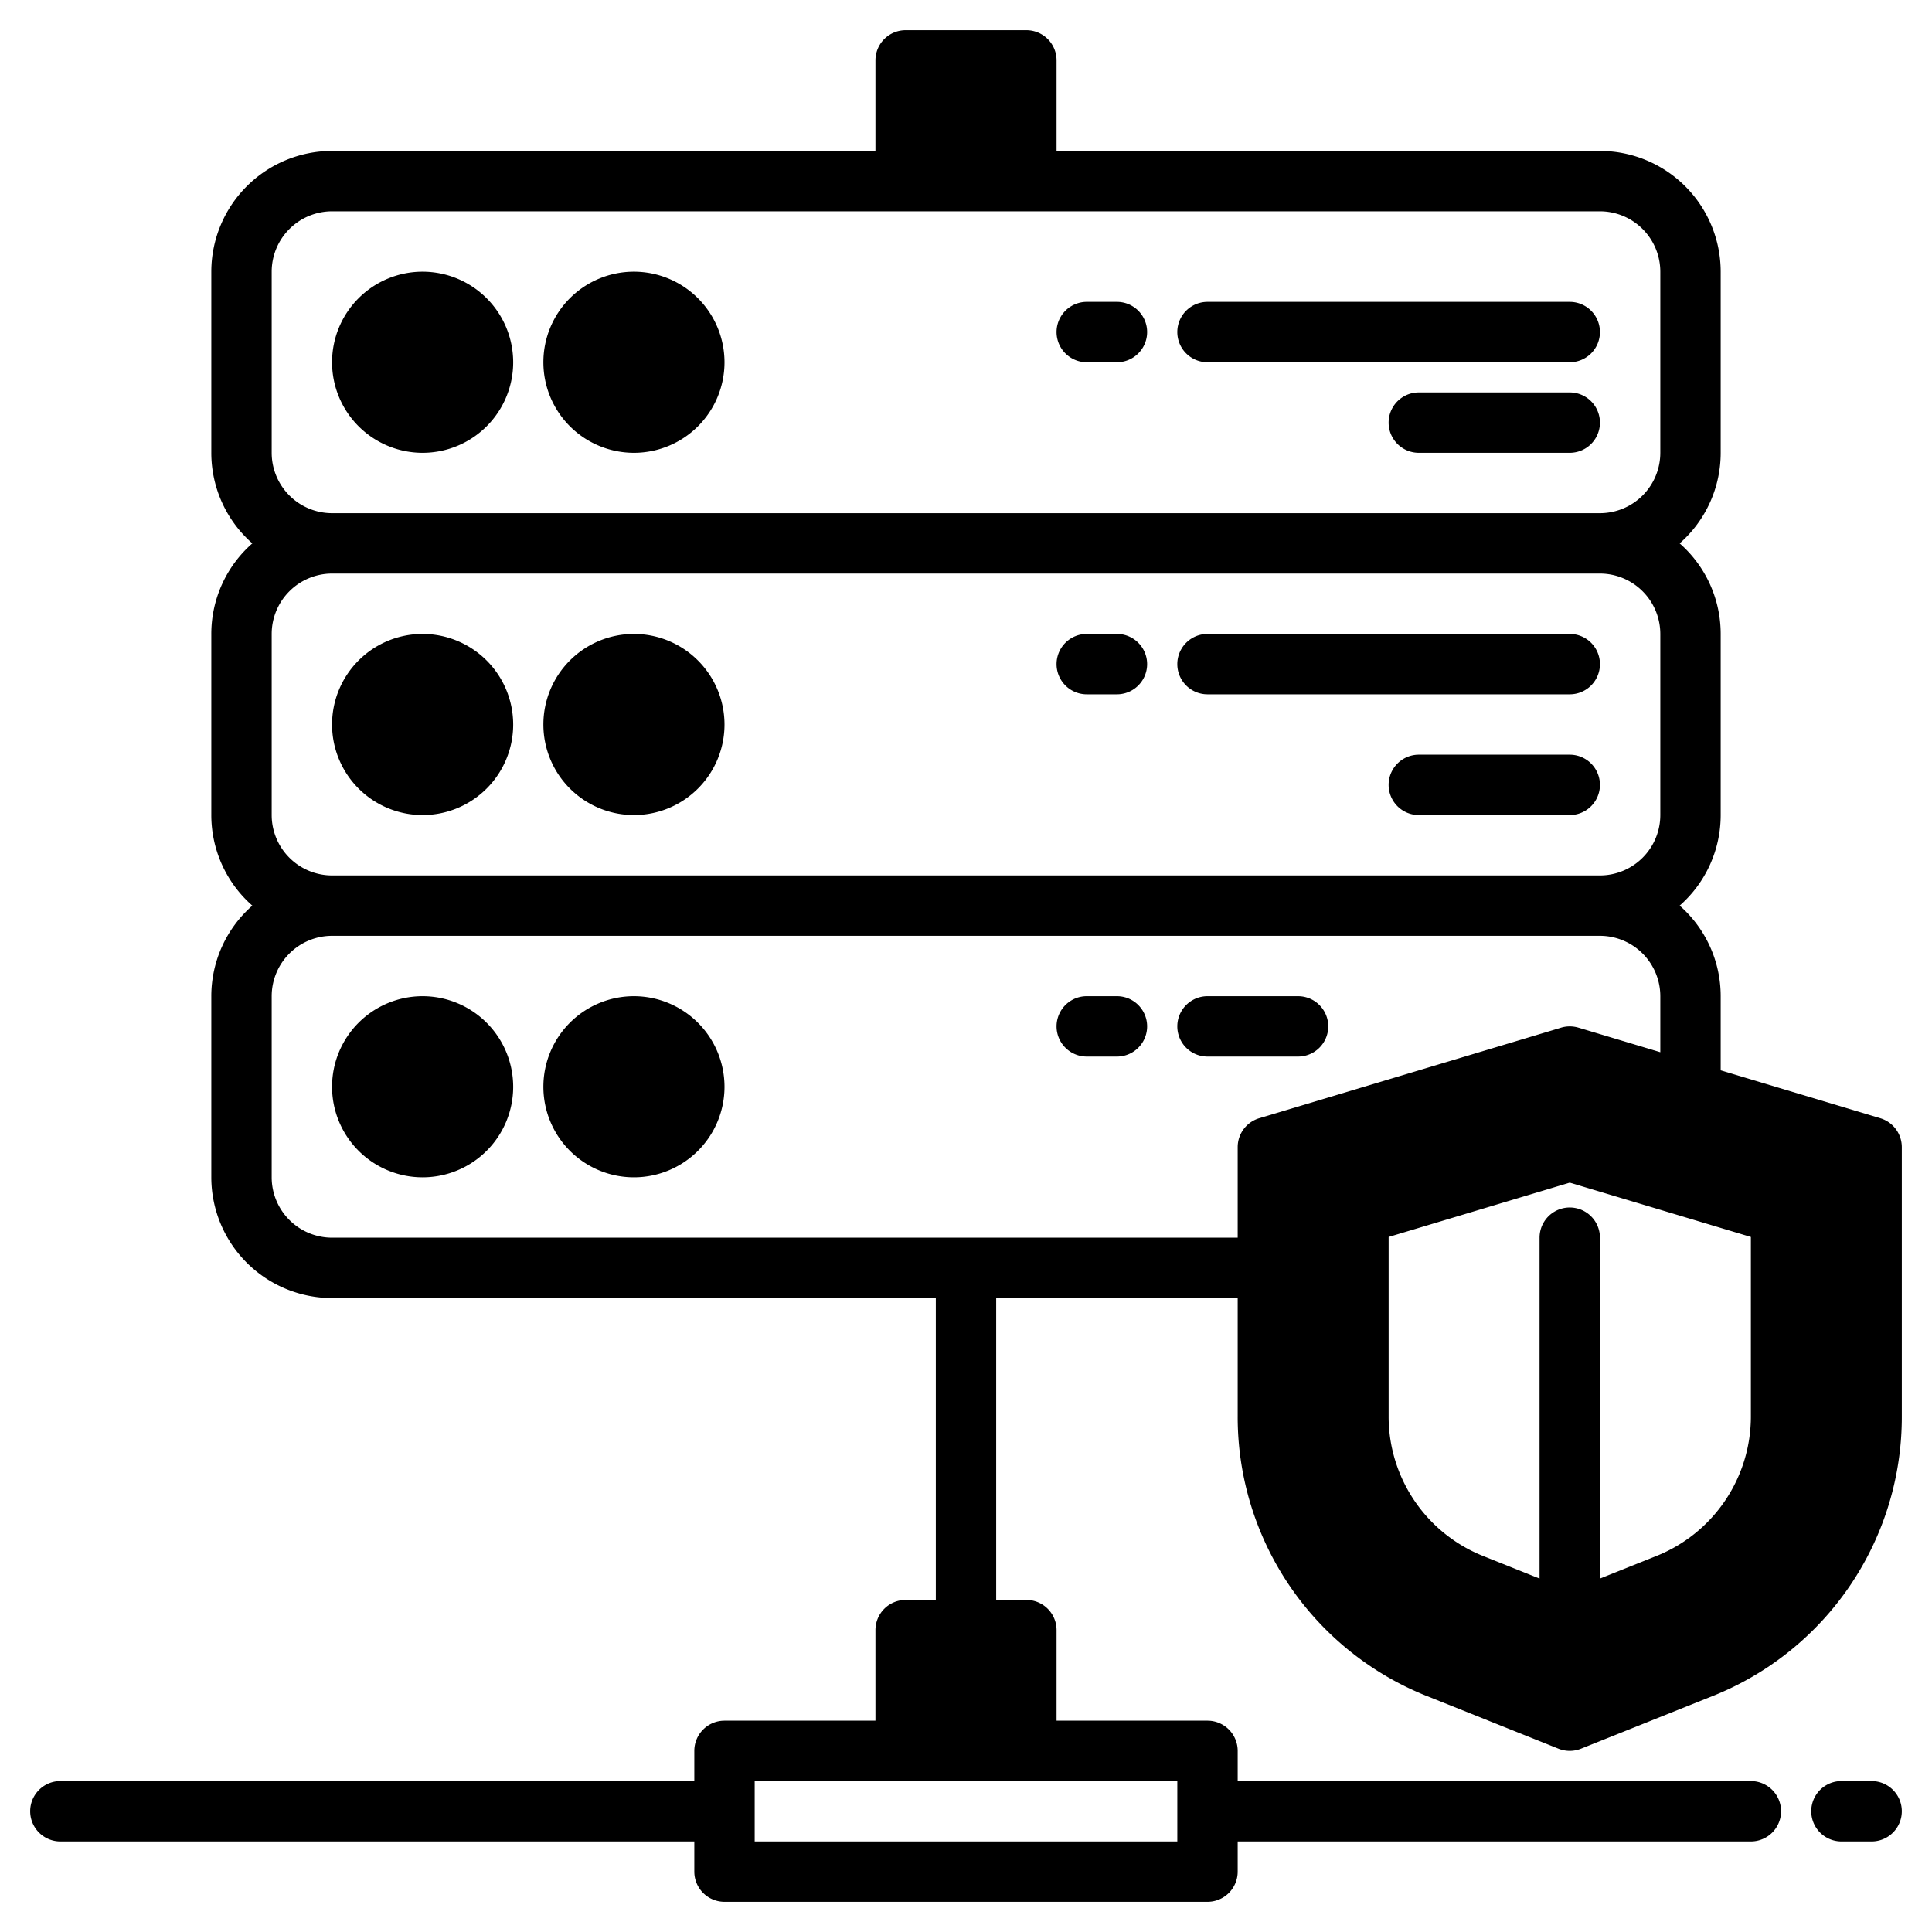 <svg height="512" viewBox="0 0 512 512" width="512" xmlns="http://www.w3.org/2000/svg"><g><g class="product-icon-9bc9ff"><g><path d="m240 432h32v32h-32z"/><path d="m240 16h32v32h-32z"/><circle cx="112" cy="192" r="16"/><circle cx="168" cy="192" r="16"/><circle cx="112" cy="96" r="16"/><circle cx="168" cy="96" r="16"/><circle cx="112" cy="288" r="16"/><circle cx="168" cy="288" r="16"/></g><path d="m416 280-80 24v71.25a71.99 71.99 0 0 0 45.26 66.85l34.74 13.9 34.74-13.9a71.99 71.99 0 0 0 45.26-66.85v-71.25zm56 95.25a47.761 47.761 0 0 1 -30.17 44.57l-25.83 10.33-25.83-10.33a47.761 47.761 0 0 1 -30.17-44.57v-53.39l56-16.8 56 16.8z"/></g><g class="product-icon-1e81ce"><path d="m496 472h-8a8 8 0 0 0 0 16h8a8 8 0 0 0 0-16z"/><path d="m112 168a24 24 0 1 0 24 24 24.027 24.027 0 0 0 -24-24zm0 32a8 8 0 1 1 8-8 8.009 8.009 0 0 1 -8 8z"/><path d="m168 168a24 24 0 1 0 24 24 24.027 24.027 0 0 0 -24-24zm0 32a8 8 0 1 1 8-8 8.009 8.009 0 0 1 -8 8z"/><path d="m424 176a8 8 0 0 0 -8-8h-96a8 8 0 0 0 0 16h96a8 8 0 0 0 8-8z"/><path d="m416 200h-40a8 8 0 0 0 0 16h40a8 8 0 0 0 0-16z"/><path d="m296 168h-8a8 8 0 0 0 0 16h8a8 8 0 0 0 0-16z"/><path d="m112 72a24 24 0 1 0 24 24 24.027 24.027 0 0 0 -24-24zm0 32a8 8 0 1 1 8-8 8.009 8.009 0 0 1 -8 8z"/><path d="m168 72a24 24 0 1 0 24 24 24.027 24.027 0 0 0 -24-24zm0 32a8 8 0 1 1 8-8 8.009 8.009 0 0 1 -8 8z"/><path d="m424 88a8 8 0 0 0 -8-8h-96a8 8 0 0 0 0 16h96a8 8 0 0 0 8-8z"/><path d="m416 104h-40a8 8 0 0 0 0 16h40a8 8 0 0 0 0-16z"/><path d="m296 80h-8a8 8 0 0 0 0 16h8a8 8 0 0 0 0-16z"/><path d="m112 264a24 24 0 1 0 24 24 24.027 24.027 0 0 0 -24-24zm0 32a8 8 0 1 1 8-8 8.009 8.009 0 0 1 -8 8z"/><path d="m168 264a24 24 0 1 0 24 24 24.027 24.027 0 0 0 -24-24zm0 32a8 8 0 1 1 8-8 8.009 8.009 0 0 1 -8 8z"/><path d="m352 272a8 8 0 0 0 -8-8h-24a8 8 0 0 0 0 16h24a8 8 0 0 0 8-8z"/><path d="m296 264h-8a8 8 0 0 0 0 16h8a8 8 0 0 0 0-16z"/><path d="m498.3 296.34-42.3-12.69v-19.65a31.92 31.92 0 0 0 -10.87-24 31.92 31.92 0 0 0 10.87-24v-48a31.92 31.92 0 0 0 -10.87-24 31.92 31.92 0 0 0 10.87-24v-48a32.036 32.036 0 0 0 -32-32h-144v-24a8 8 0 0 0 -8-8h-32a8 8 0 0 0 -8 8v24h-144a32.03 32.03 0 0 0 -32 32v48a31.92 31.92 0 0 0 10.87 24 31.92 31.92 0 0 0 -10.87 24v48a31.92 31.92 0 0 0 10.87 24 31.92 31.92 0 0 0 -10.87 24v48a32.03 32.03 0 0 0 32 32h160v80h-8a8 8 0 0 0 -8 8v24h-40a8 8 0 0 0 -8 8v8h-168a8 8 0 0 0 0 16h168v8a8 8 0 0 0 8 8h128a8 8 0 0 0 8-8v-8h136a8 8 0 0 0 0-16h-136v-8a8 8 0 0 0 -8-8h-40v-24a8 8 0 0 0 -8-8h-8v-80h64v31.25a79.613 79.613 0 0 0 50.29 74.28l34.74 13.9a8.023 8.023 0 0 0 5.94 0l34.74-13.9a79.613 79.613 0 0 0 50.29-74.28v-71.25a8 8 0 0 0 -5.7-7.66zm-250.3-272.34h16v16h-16zm-176 48a16.021 16.021 0 0 1 16-16h336a16.021 16.021 0 0 1 16 16v48a16.021 16.021 0 0 1 -16 16h-336a16.021 16.021 0 0 1 -16-16zm0 96a16.021 16.021 0 0 1 16-16h336a16.021 16.021 0 0 1 16 16v48a16.021 16.021 0 0 1 -16 16h-336a16.021 16.021 0 0 1 -16-16zm176 272h16v16h-16zm64 32v16h-112v-16zm16-168v24h-240a16.021 16.021 0 0 1 -16-16v-48a16.021 16.021 0 0 1 16-16h336a16.021 16.021 0 0 1 16 16v14.85l-21.7-6.51a8.006 8.006 0 0 0 -4.6 0l-80 24a8 8 0 0 0 -5.7 7.66zm160 71.25a63.7 63.7 0 0 1 -40.23 59.43l-31.77 12.7-31.77-12.7a63.7 63.7 0 0 1 -40.23-59.43v-65.3l72-21.6 72 21.6z"/><path d="m413.7 297.394-56 16.8a8 8 0 0 0 -5.7 7.663v53.4a55.732 55.732 0 0 0 35.2 52l25.827 10.331a8 8 0 0 0 5.942 0l25.828-10.33a55.735 55.735 0 0 0 35.2-52v-53.4a8 8 0 0 0 -5.7-7.663l-56-16.8a8 8 0 0 0 -4.597-.001zm50.3 30.415v47.444a39.81 39.81 0 0 1 -25.144 37.14l-14.856 5.942v-90.335a8 8 0 0 0 -16 0v90.335l-14.856-5.942a39.808 39.808 0 0 1 -25.144-37.14v-47.444l48-14.4z"/></g></g></svg>